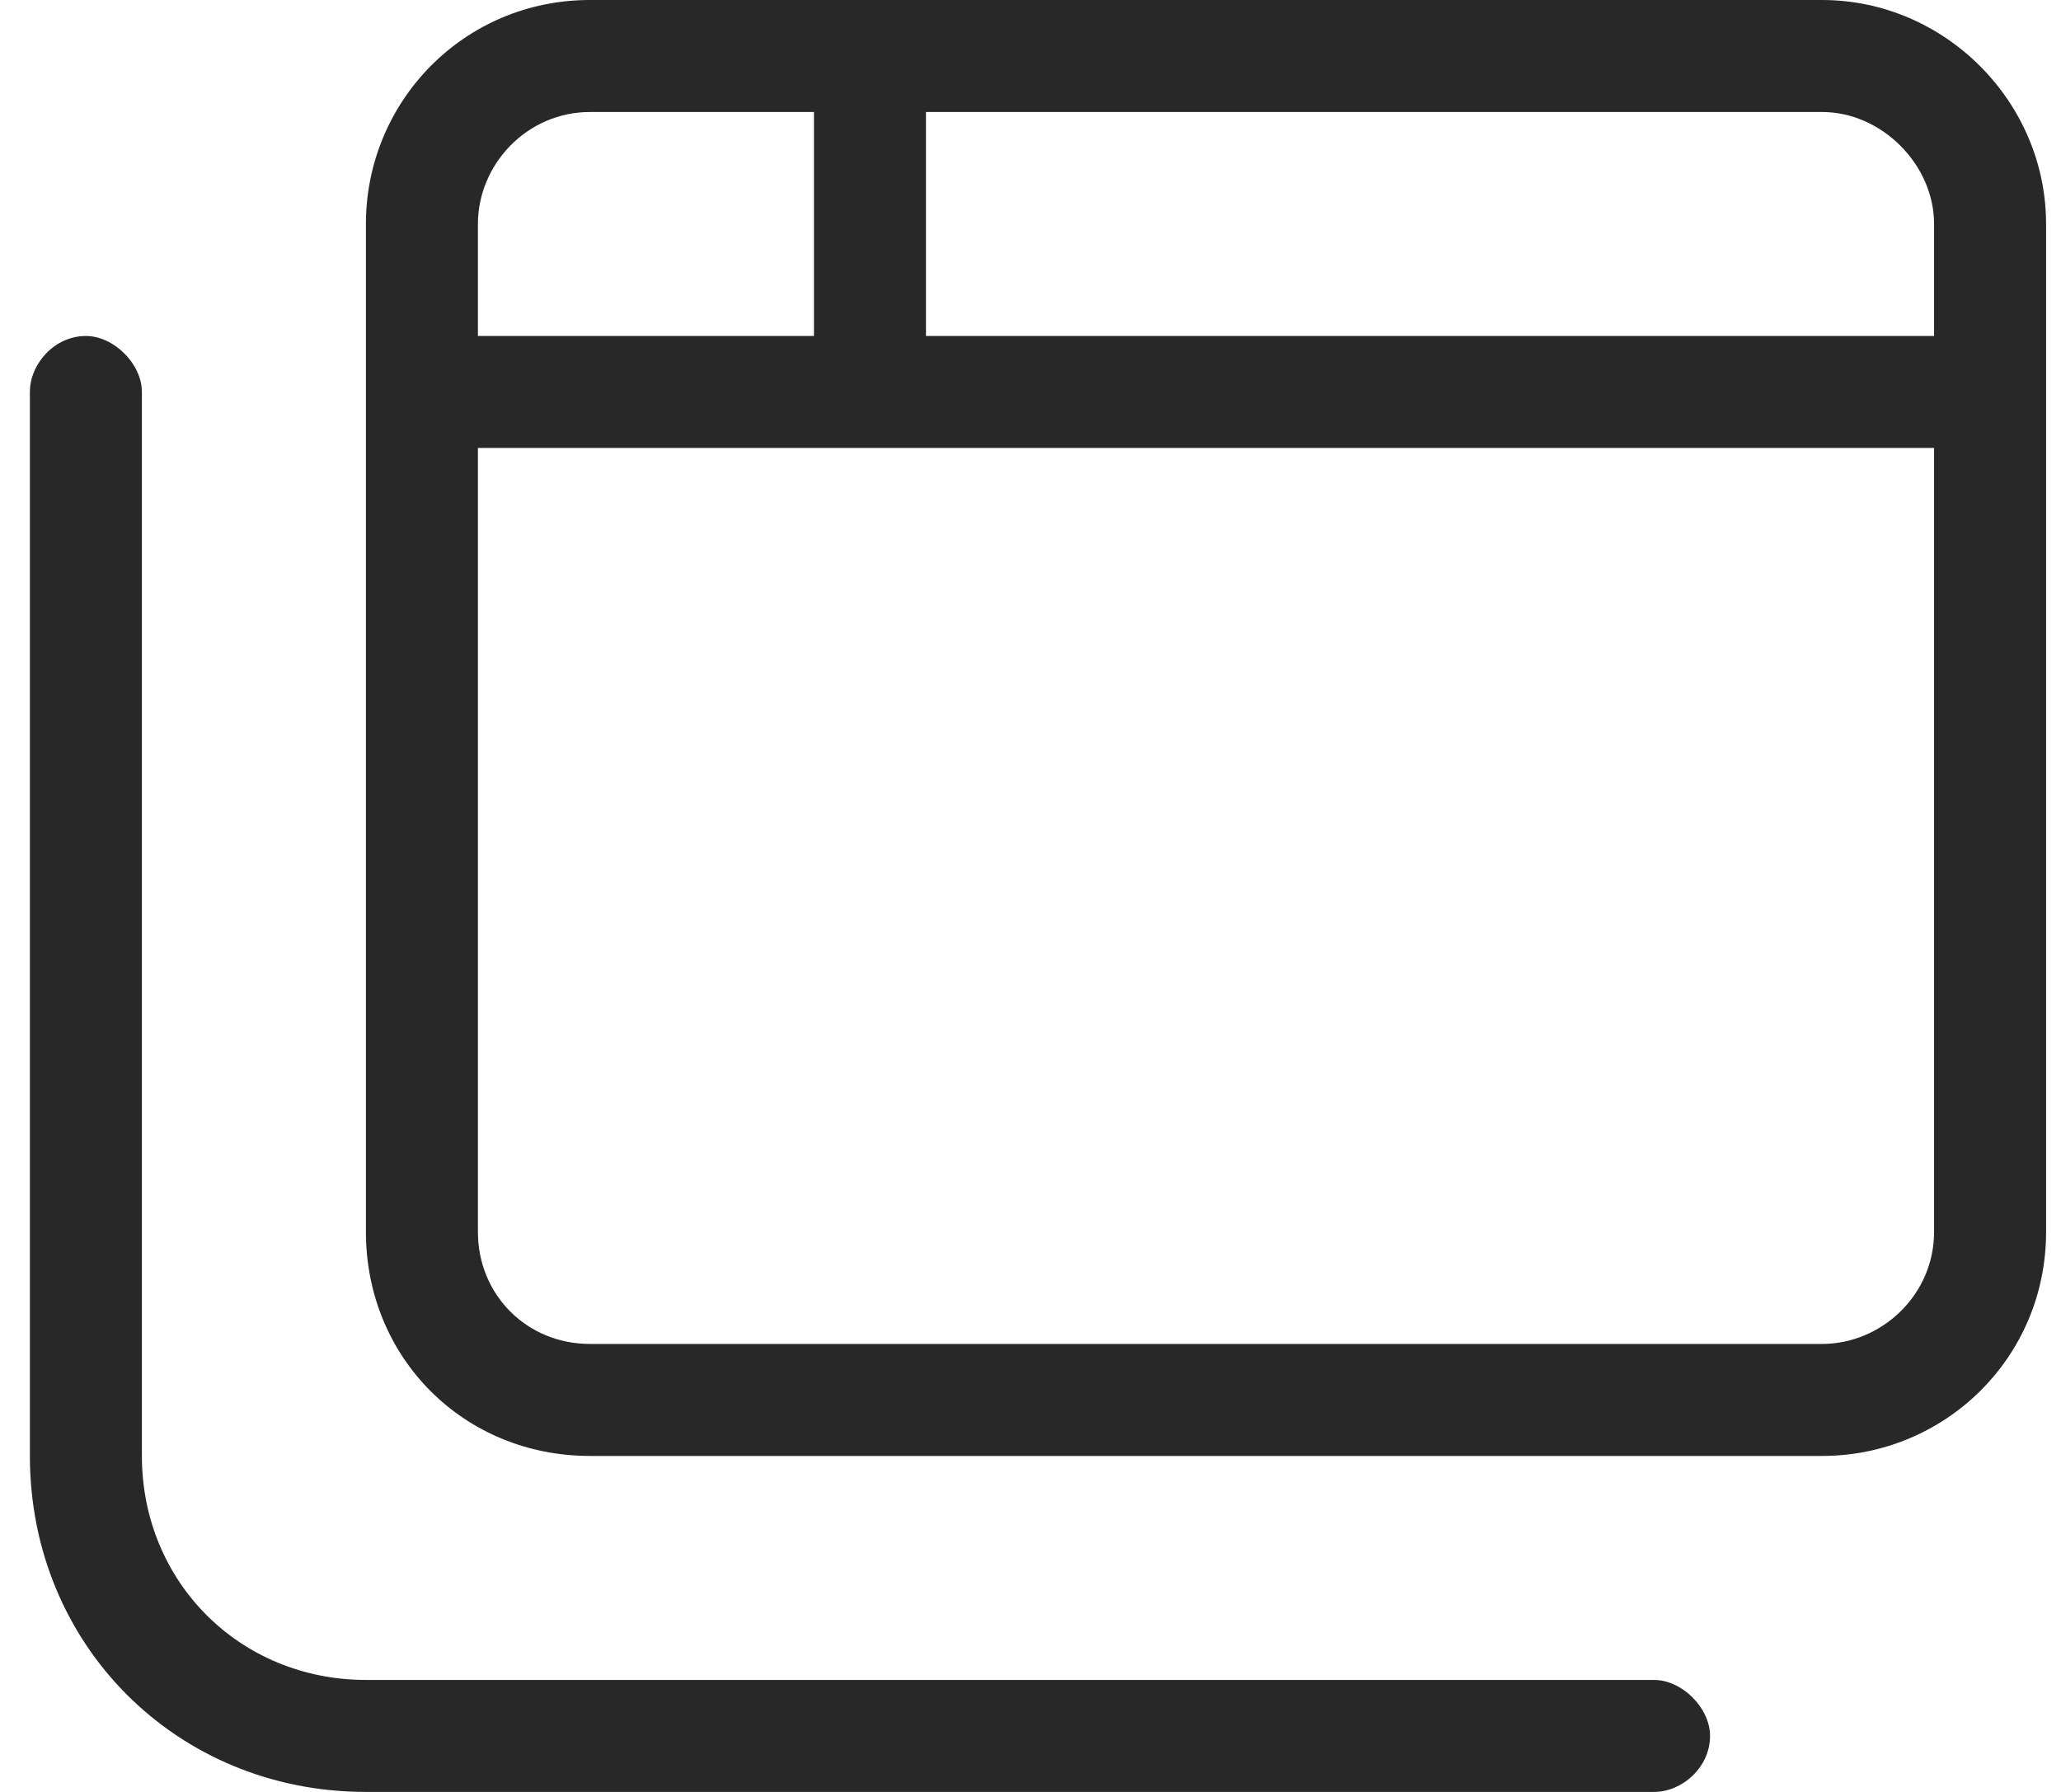 <svg width="46" height="40" viewBox="0 0 46 40" fill="none" xmlns="http://www.w3.org/2000/svg">
<path d="M36.917 37.5H8.167C5.354 37.5 3.167 35.312 3.167 32.5V8.75C3.167 8.125 2.542 7.5 1.917 7.5C1.214 7.5 0.667 8.125 0.667 8.75V32.5C0.667 36.719 3.948 40 8.167 40H36.917C37.542 40 38.167 39.453 38.167 38.75C38.167 38.125 37.542 37.5 36.917 37.5ZM40.667 0H13.167C10.354 0 8.167 2.266 8.167 5V27.5C8.167 30.312 10.354 32.5 13.167 32.5H40.667C43.401 32.5 45.667 30.312 45.667 27.5V5C45.667 2.266 43.401 0 40.667 0ZM10.667 5C10.667 3.672 11.761 2.5 13.167 2.5H18.167V7.5H10.667V5ZM43.167 27.5C43.167 28.906 41.995 30 40.667 30H13.167C11.761 30 10.667 28.906 10.667 27.5V10H43.167V27.5ZM43.167 7.5H20.667V2.5H40.667C41.995 2.5 43.167 3.672 43.167 5V7.5Z" fill="#282828"/>
</svg>
